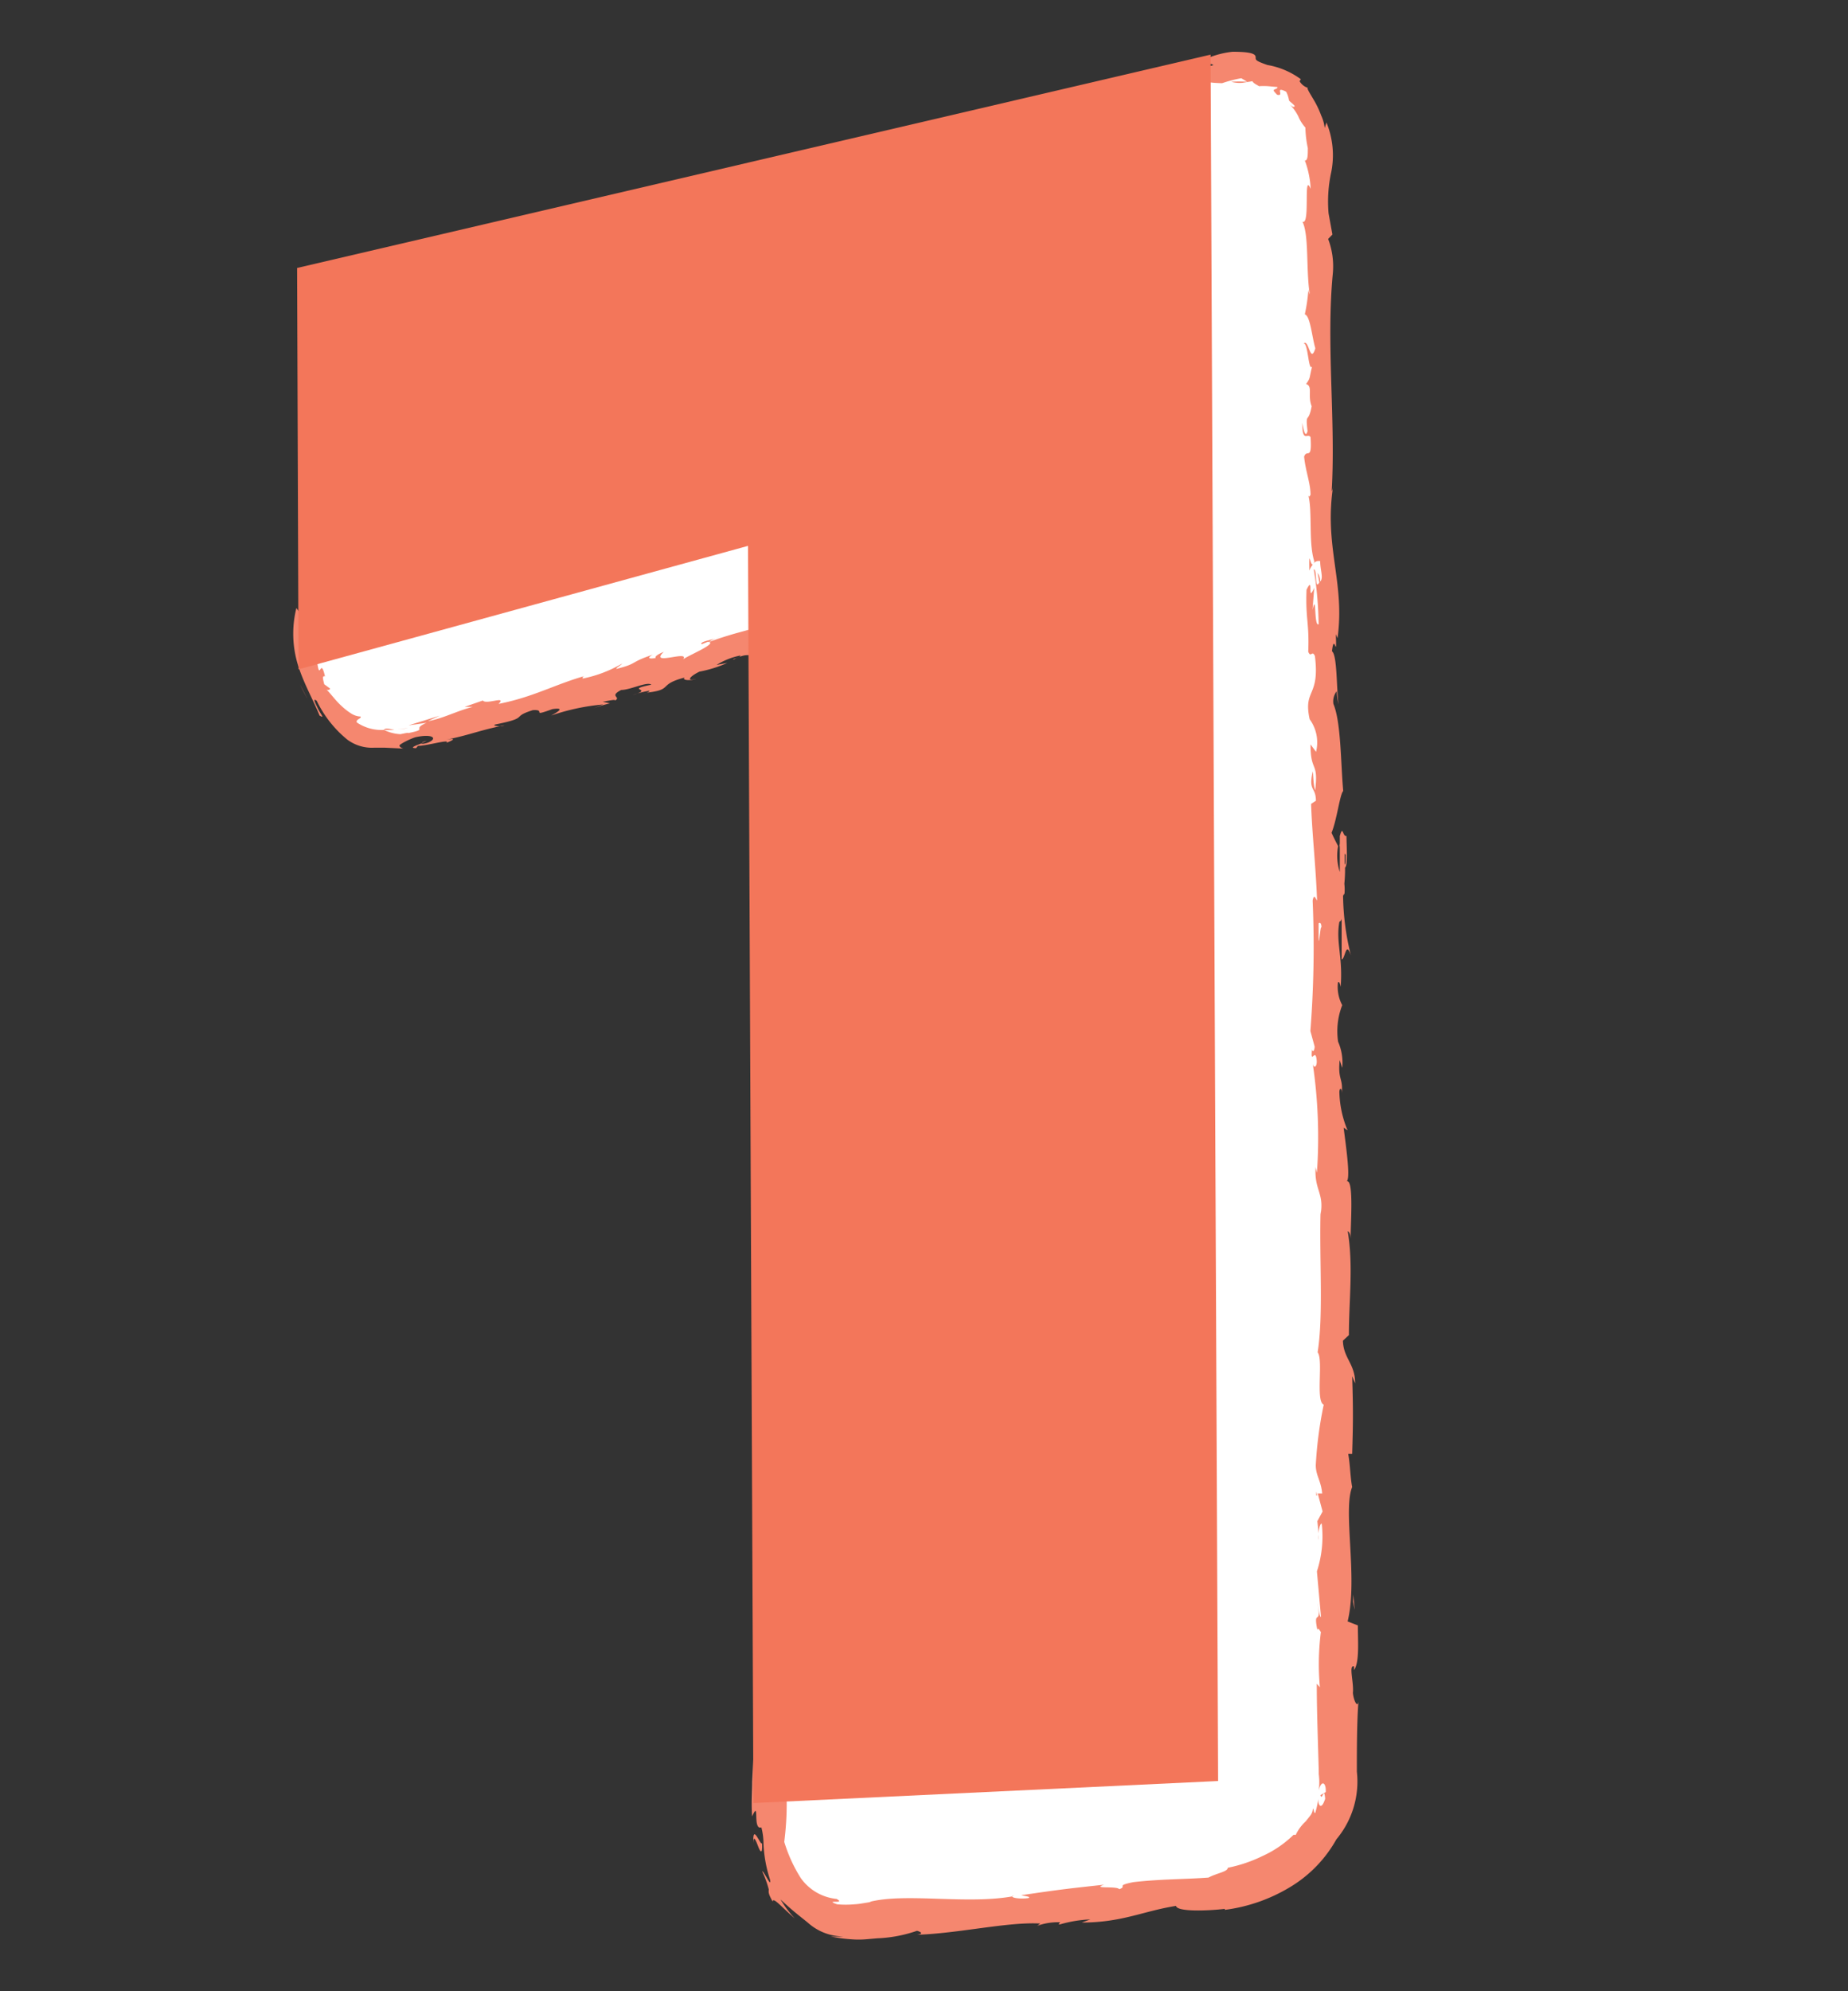 <svg id="Layer_1" data-name="Layer 1" xmlns="http://www.w3.org/2000/svg" viewBox="0 0 130 140"><rect x="0" y="0" width="130" height="140" fill="#333333" stroke="none"/><defs><style>.cls-1{fill:#fff;}.cls-2{fill:#f5876f;}.cls-3{fill:#f3765a;}</style></defs><title>title_1</title><path class="cls-1" d="M84.33,5s8.72-2.78,8.72,6.58,1,113,1,113,1.12,7-8.72,8.32c-10.08,1.35-24.7,2-24.7,2s-6.91.49-6.69-8,.45-82,.45-82L28.26,51.86s-8.07.35-6.27-10.14C24.44,27.43,85.88,9.73,84.33,5Z"/><path class="cls-2" d="M85,4.83c-.07-.08-.15-.07-.17,0a4.33,4.33,0,0,1-.09.8,2.64,2.64,0,0,1,0,.63A1.68,1.68,0,0,0,85,4.83Z"/><path class="cls-2" d="M82,7.59c-.46.47-1,1.07-.47,1.13.4-.59.61-.56,1-1.25.45-.32.86-.46.86-.3.11-.17.75-.5.82-.88A8.5,8.5,0,0,0,82,7.8C81.82,7.84,81.94,7.66,82,7.59Z"/><path class="cls-2" d="M33.82,29.57l.31-.14A2,2,0,0,0,33.82,29.57Z"/><path class="cls-2" d="M30,52.08c-.24.07-.33.13-.33.16C29.86,52.16,30,52.09,30,52.08Z"/><path class="cls-2" d="M35.48,51l-.32.06A.67.67,0,0,0,35.48,51Z"/><path class="cls-2" d="M33.82,29.57l-.81.37C33,30.06,33.44,29.77,33.82,29.57Z"/><path class="cls-2" d="M75.76,11.59a2.77,2.77,0,0,0,.4-.27l-.39.21A.13.13,0,0,1,75.76,11.59Z"/><path class="cls-2" d="M46.56,22.65l.24-.12c.05-.07.1-.14.14-.21Z"/><path class="cls-2" d="M56.67,18.05c-.23.09-.2.38-.24.53a1,1,0,0,1,.42-.4C56.84,18.13,56.78,18.09,56.67,18.05Z"/><path class="cls-2" d="M73,11.57l.27-.16Z"/><path class="cls-2" d="M39.38,26.11a.25.25,0,0,0-.13,0S39.31,26.11,39.38,26.11Z"/><path class="cls-2" d="M91.7,11.28h0C91.72,11.22,91.7,11.21,91.7,11.28Z"/><path class="cls-2" d="M84.31,5l.17-.06a.42.42,0,0,0,0-.16Z"/><path class="cls-2" d="M45.48,48.72h0C45.18,48.83,45.32,48.79,45.48,48.72Z"/><path class="cls-2" d="M53,129.57c0-.6.19-.14.33.24s.32.65.28-.21C53.5,129.8,52.92,128.1,53,129.57Z"/><path class="cls-2" d="M75.48,11.68l-.41.19Z"/><path class="cls-2" d="M53.58,129.6h0v0Z"/><path class="cls-2" d="M53.11,59a.54.54,0,0,0,.12-.24S53.17,58.78,53.11,59Z"/><path class="cls-2" d="M51.15,46.63l.43-.07Z"/><path class="cls-2" d="M53.46,68.08a1.86,1.86,0,0,0,0,.64,1,1,0,0,0,0-.1A1,1,0,0,1,53.46,68.08Z"/><path class="cls-2" d="M53.41,77.58s0-.12.05-.17V77.1Z"/><path class="cls-2" d="M92.11,40.12a1.55,1.55,0,0,1,.25-.44C92.16,39.82,92.08,38.43,92.11,40.12Z"/><path class="cls-2" d="M75.69,11.45c0,.09-.08.15-.21.23l.29-.15S75.76,11.45,75.69,11.45Z"/><path class="cls-2" d="M55.67,68.49,55.62,70C55.65,69.58,55.67,69,55.67,68.49Z"/><path class="cls-2" d="M92.76,108.27l0-.34A1.13,1.13,0,0,0,92.76,108.27Z"/><path class="cls-2" d="M55.64,74.48a3.91,3.91,0,0,0-.2.85.67.67,0,0,0,.07.17Z"/><path class="cls-2" d="M92.37,39.67h0Z"/><path class="cls-2" d="M91.61,29.73c0,1.44.37.68.58,1,.12,1.72-.26.8-.45,1.38.11,1.07.46,1.89.45,2.69-.06.06-.08.22-.16,0,.31,1.13,0,3.36.43,4.68a.57.57,0,0,1-.09.17.48.48,0,0,1,.5-.2c0,.64.25,1.19,0,1.44a1,1,0,0,0-.18-.61l.12.67c-.35.61-.13-.92-.39-.92a26,26,0,0,1,.34,3.86c-.34.21-.14-2.36-.43-1l.12-1.56c-.53,1.19,0-1-.54.14-.08,2.06.2,2.3.12,4.35.19.47.27-.15.47.31.36,2.92-.84,2.3-.37,4.44a2.76,2.76,0,0,1,.45,2.29l-.39-.52c0,2,.57,1.14.33,3.22-.16-.37-.14-1.56-.19-1.26-.29,1.35.23,1,.24,2l-.34.22c.07,2.12.34,4.45.42,6.8-.1-.13-.21-.53-.31,0a75.5,75.5,0,0,1-.16,9.17l.3,1.09c0,.25-.13.47-.19.2-.1,1.11.19,0,.31.59s-.16.83-.25.43a35.5,35.5,0,0,1,.29,7.66l-.09-.4c-.11,1.61.61,1.81.35,3.31l0-.29c-.1,3.5.21,7.36-.21,10,.42.51-.16,3.46.43,3.68a27.82,27.82,0,0,0-.56,4.25c0,.75.38,1.11.45,2l-.31,0,.34,1.26-.37.68.09.87c0-.35.13-.74.22-.69a7.93,7.93,0,0,1-.34,3.35l.29,3.22c-.13-.07-.17-.61-.26-1,.33,1.72-.32.32,0,1.89.07-.21.19.11.25.15a17.9,17.9,0,0,0-.07,3.89l-.22-.25c0,1.92.08,3.93.14,6.14l0,.22a4.48,4.48,0,0,1,0,1.15c.17-.76.53-.6.49.11l-.37.21c.11.47.26-.68.33.26-.27.85-.51.44-.48,0a6.9,6.9,0,0,1-.22,1c-.11,0-.07-.22-.16-.32a.94.94,0,0,1-.13.42c-.1.15-.25.32-.38.49a3,3,0,0,0-.7.95L91,129a7.62,7.62,0,0,1-2.2,1.5,10,10,0,0,1-2.43.82c0,.28-.76.37-1.36.69-1.59.12-3.37.1-5.28.32-1.33.27-.37.27-1,.5-.12-.25-2,0-1.06-.32-2.29.25-2.93.31-5.83.74.33.08.69.1.51.2-.53.08-1.21,0-1.15-.14l.14,0c-3.25.62-7.6-.25-10.18.41l.14,0-.68.11a5,5,0,0,1-.54.06,6.66,6.66,0,0,1-1.18,0c-.51-.17-.33-.18-.13-.18s.43,0,.08-.2a3.51,3.51,0,0,1-2.52-1.47,10.3,10.3,0,0,1-1.16-2.54,21.56,21.56,0,0,0,.13-4.07,25.4,25.4,0,0,1,.14-4.82l-.18.14c-.17-.66.11-.79.15-1.27-.14.07-.16.71-.26.3-.18-5.53.33-11.39.52-17,.06-2.07-.92-1.2-.48-3.8l.33.75c-.37-4.19.06-8.55-.25-12.64.07.24.17.25.17.65a7,7,0,0,0-.17-3.22c0-.63.18-.14.28-.53.15-.87-.29-2.18,0-2.64,0-.08.07.25.09.4-.11-.56,0-2.63-.23-2.09.14-1.53-.11-2.94.06-4.16-.31-.8.16-2.63-.27-2.89.45.12.38-2.69.17-3.66.13.33.15-.84.33-.46,0-1.11-.08-2.12-.31-1.93.55-2-.41-4.11.29-5.25-.23-3.3-.37-6.34-.46-9.3.45.11,0,3.27.5,3.15a60.79,60.79,0,0,1-.43-7.22c.07-.72.2.41.27.65l-.05-1V43.57s-.12,0-.18,0l-.8.21-1.58.42-1.27.35c-.62.18-1.22.37-1.81.59a1.66,1.66,0,0,1,.48-.25c-.47.14-1.12.23-1,.41l.45-.18c.83.09-1.73,1.1-1.78,1.28.66-.78-2.42.49-1.33-.57-.3.12-.67.32-.56.43-.48.09-.64,0-.21-.23-1.68.56-1,.61-2.56,1,0-.1.28-.22.41-.38a8.89,8.89,0,0,1-2.79,1.06c.06-.08-.11-.12.28-.22-2.23.62-3.69,1.51-6.19,2,.61-.61-.88.08-1.1-.24l-1.29.45.57,0c-1.16.3-2.11.83-3.14,1l.82-.38L28.74,51,30,50.82c-1.12.49.24.42-1.32.73.17-.07-.18,0-.51.07a3,3,0,0,1-1.16-.3h0a3.1,3.1,0,0,1-1.9-.52c-.13-.21.34-.28.26-.42a1.35,1.35,0,0,1-.61-.18,4.45,4.45,0,0,1-.73-.56c-.48-.43-.85-1-1.15-1.23.15.18.35.08.34,0l-.41-.3c-.13-.51-.13-.58.05-.56-.34-1.5-.35.63-.58-1.24,0,.14.05.07.17.36a13,13,0,0,1,.12-5.39c.23-.19.18.17.11.5s-.07.74.12.46c.16-2.3,1.83-4.72,3.73-6.32l-.37.29c-.11-.65,1.56-1.05,2.41-2-.22.22-.14.48-.11.38,1.41-1,2.76-2.18,4.91-3.7l-.2.28c.93-.43,2.34-1.32,3.34-1.8.21-.29.78-.57.35-.56,3.34-1,5.57-3.41,8.6-4.15-.33.16-.73.48-.47.36l2.28-1.22c-.28-.12-.37,0-.93.08a5.25,5.25,0,0,1,1.43-.94c-1,.63.17.33.68.24-.11,0,0-.17-.05-.22,1.39-.19,0-.52,1.8-1l0,.15A13.74,13.74,0,0,1,52,21c.39.12-.62.42-.57.64,1-.45,1.68-1.31,2.65-1.45-.37.25-1,.51-1.33.76a5.53,5.53,0,0,0,1.87-.52l-.08,0,1.68-.58-.45.1c.93-1.17,2.4-1.18,3.84-2.3-1.41,1.08-.16.34-.16.67.44-.1,1.11-.28,1-.12.67-.56,1.36-.37,2.3-1.16.09.06.83-.35.75-.05,1-.49-.3,0-.27-.2,1.41-1,3.78-1.16,5.81-2.53,1.84-1,2.06-1.45,3.76-2.37.65-.12-.35.54-.35.54A10.09,10.09,0,0,0,75,11.36c-.15.16.07.14.39.12.71-.35.33-.55,1.35-.85a3.11,3.11,0,0,1-.56.69c.82-.48,1.58-1,2.41-1.54.31,0-.41.49-.68.74a9.78,9.78,0,0,0,2.65-1.8L79.88,9c.35-.19.29.11.05.29-.74.62-1.25.52-1.34.46l.59-.37c-.88-.18-2.45,1.3-3.74,1.84l.35-.62-1.15.9c-.32,0-.6-.1,0-.44-1,.22-.75.49-1.62.63-.1,0-.07,0,0-.08l-.84.5c.14-.15-.26-.2.31-.39-1.69.48-2.45,1.41-3.18,1.38l.12-.08c-2.16,1.08-.09.37-1.62,1.41l-1.41-.21-.1.37c-.24.09-.7.26-.66.11-.78.56.19.06-.23.46-1.21.21-3,1.41-3.43,1.07-.31.38,1.13-.28,0,.37-.54-.34-1.33.66-2.43.87.2-.38,1.22-.66.11-.45-.43.68-2,.75-2.82,1.2.11.35-1.78.94-3.16,1.68,0-.15-2.75,1-4.12,1.49v-.07c-.1.45-1.48,1-2.43,1.53-.06-.21.08-.38.57-.71l-.92.43a3.29,3.29,0,0,1-1,.72l.11-.35a38.72,38.72,0,0,1-4,2.09c0,.27,1.56,0,0,1-.13-.09-.3-.27.11-.54a3.09,3.09,0,0,1-.76.45l.55-.54c-.76.26-.28.36-.86.63-.08-.19-.48.08-.47-.1s.53-.18.71-.36a6.47,6.47,0,0,1-1.81.59c.11.07.13.24-.33.51-1.2.65-.52,0-1.27.29-.23.27-1.06.57-.94.84a1,1,0,0,1-.66.11c-.55.45-2.84,1.68-2,1.55l.16-.08-.09.07h0c-1.84,1.42-4.18,2.38-6,3.87l-.06-.08A18.44,18.44,0,0,0,25.32,36c-.29.28-.81.56-.77.35-.67.85-.69,1-1.73,2.15.49-1-.37.2.56-1a11.6,11.6,0,0,0-1,1.24,4.13,4.13,0,0,0-.63,1.61c0-.3-.2-.07-.39.35a4.14,4.14,0,0,0-.27,1.36,7.9,7.9,0,0,1,.36-1,10.91,10.91,0,0,0-.17,1.09l-.15,1-.28-.4A7.46,7.46,0,0,0,21,46.88c.41,1.25,1,2.26,1.48,3.43.4.24.08-.09-.11-.48s-.4-.79-.09-.56A8,8,0,0,0,24.43,52a2.91,2.91,0,0,0,1.87.57h.79l1.28.06c-.18-.05-.34-.17-.23-.27a2.78,2.78,0,0,1,.35-.21,5.35,5.35,0,0,1,.71-.31c1.24-.28,1.64.08.89.38-.29.09-.45.09-.44.05-.39.14-.9.33-.38.33l.13-.16c.64,0,2.34-.51,2-.21.9-.36.35-.3-.36-.17,1.63-.26,2.47-.65,4.13-1-.28,0-.55-.07-.29-.13,2.42-.49,1-.5,2.6-1,1-.07-.22.51,1.37-.07,1-.15.29.25-.08.45a15.23,15.23,0,0,1,3.67-.78l-.76.3a9.4,9.4,0,0,1,1.23-.38l-.51-.11c.47-.08.86-.18.88-.09.43-.27-.47-.28.42-.74.64,0,1.83-.61,2.12-.37-2,.41.29.25-1.32.73a6.4,6.4,0,0,1,1.16-.3c.07,0,0,.08-.17.13,1.91-.21.75-.56,2.66-1.06-.2.23.53.21.83.09-.77.2-.44-.19.23-.51a8.67,8.67,0,0,0,1.95-.61l-.75.14a5,5,0,0,1,1.66-.66c.11.11-.75.3-.43.27a2.46,2.46,0,0,1,.73-.28,2,2,0,0,1,.56,0l.42,0c.06,0,.16,0,.2,0a.65.65,0,0,0,.05.2c-.13.4-.34.33-.42.56a.28.28,0,0,1,.06.23,4.76,4.76,0,0,1-.08.66,5.25,5.25,0,0,0,0,1.66c.24-.46.18-.54.41.59l-.15-2.64.33,1.7a12.1,12.1,0,0,0-.06-1.21l0-.53v-.23a.34.34,0,0,1,0-.1,1.29,1.29,0,0,1,.1.35.57.57,0,0,0,.06.17s.07-.08.17-.27c-.37,1.09.2,2.16,0,3.43l-.59-.05c-.28,1.9.28,3.38.12,5.84l.11-.79c.23.33,0,1.52.11,2.32-.2-.07-.27.42-.4.76.15,0,0,1.81.37,2l-.26,1.09c-.12,2,.55,2.28.47,4.19-.21-.58-.36.29-.5-1,0,.64-.05,1.21.09,1.22-.13.38.26,1.78.07,2.36a1.89,1.89,0,0,1,.27,1.08c0,.08-.1,0-.1,0s.13,1.12.35.5c-.63,2,0,5.5-.53,7.21.06,1.39.12,3.07.12,4.34,0-.09-.09,0-.07-.25-.2,1.75.56,1.08.34,3.07-.32,1-.16-1.06-.29-.43-.65.27.08,2.4-.31,3.73l0-.32c-.22,1,.24,2.49.18,4.16,0,0-.06-.08-.1,0a28.43,28.43,0,0,1,.51,4.92c-.25-.5-.13-.73-.39-.43,0,.72.41-.2.48,1.23-.14.47-.27,1.5-.55,1.64V97.7c-.36.69,0,1.75-.06,2.47l-.15-.1c0,2.08.43,2.12.39,4.35l.12-.23c.38,1.23-.23,1,0,2.24l-.39.37c.09.8.36,2.82.43,4.27a28.2,28.2,0,0,1-.6-3.57,15.28,15.28,0,0,0,.21,3.14,3.74,3.74,0,0,1-.07-1,13,13,0,0,1,.44,3.87c-.77-.3-.22,4.14-.82,5.28a30.23,30.23,0,0,1,0,4.26l-.11,2.22c0,.78-.07,1.51,0,2.44.56-1.26,0,1,.65.77a4.68,4.68,0,0,1,.15,1.17,9.38,9.38,0,0,0,.46,2.51c.12.65-.47-.69-.55-.58a7.23,7.23,0,0,1,.46,1.26c0,.15-.08.25.28.86,0-.37.65.41,1.55,1.18a7.35,7.35,0,0,1-1-1.33c1,.94,1.51,1.28,2,1.7a3.78,3.78,0,0,0,2.43.9,6.91,6.91,0,0,1-.91,0,10.27,10.27,0,0,0,1.47.2,6.29,6.29,0,0,0,1,0l.81-.07a9.65,9.65,0,0,0,2.8-.53c.22.06.51.21,0,.28,2.9-.09,6.4-.92,8.67-.79l-.21.16a4.34,4.34,0,0,1,1.6-.25c0,.06-.2.16,0,.15a9,9,0,0,1,2.13-.35l-.6.22c2.84,0,4.29-.8,6.63-1.17.06.43,2.25.35,3.43.21l0,.07a11.76,11.76,0,0,0,4.54-1.57,9.07,9.07,0,0,0,3.31-3.39,6.32,6.32,0,0,0,1.44-4.76v0c0-1.62,0-3.48.11-4.92-.07.46-.34-.08-.39-.62.08-.71-.32-2,.08-1.85v.25c.39-.53.27-2,.27-3.14L94.8,114c.74-3-.35-7.82.32-9.45-.14-.72-.14-1.62-.28-2.33l.28,0c.06-2,.08-3,0-5.46l.21.5c0-1.39-.83-1.75-.86-3l.42-.39c0-2.43.32-4.89-.08-7.29.06,0,.18.11.2.51,0-1.15.25-4.43-.33-4,.38,0,0-2.5-.16-3.81l.28.2a7.41,7.41,0,0,1-.58-2.68c0-.37.22-.33.16.16.13-1.22-.28-.95-.14-2.43l.18.55a3.69,3.69,0,0,0-.29-1.84,5.06,5.06,0,0,1,.29-2.57,2.74,2.74,0,0,1-.3-1.6c.1-.1.16.17.19.31.17-2.1-.35-3.12-.09-4.57a.27.27,0,0,0,.16-.24c0,1.66,0,3,0,2.88.25,0,.29-1.35.65-.28A18.08,18.08,0,0,1,94.48,63a.56.56,0,0,1,.09-.17l0,.13a3.71,3.71,0,0,0,0-.83A10.11,10.11,0,0,0,94.62,61c.21-.16.1-1.55.1-2.22-.28.06-.24-.82-.47,0,0-.11,0,.13,0,.57a2,2,0,0,0,0,.29l0,0,0,1.67a3.69,3.69,0,0,1-.12-1.82c-.18-.35-.37-.73-.46-.94.38-.92.58-2.69.82-2.94-.18-2-.15-4.83-.69-6.12a1.17,1.17,0,0,1,.23-.89,5.45,5.45,0,0,0,.13.92c-.15-1.17-.09-3.46-.46-3.73.16-1.47.35.82.27-1.2l.12.28c.55-4-1-6.46-.28-10.87-.05.31-.07.46-.13.52.29-5-.4-10.34.08-15.3a5.44,5.44,0,0,0-.33-2.42l.3-.31L93.46,15a9.7,9.7,0,0,1,.19-2.91,6.06,6.06,0,0,0-.34-3.48L93.19,9a2.9,2.9,0,0,0-.25-.88,6.73,6.73,0,0,0-.43-.94c-.33-.57-.62-1-.5-1a1.06,1.06,0,0,1-.59-.47l.09-.14a5.53,5.53,0,0,0-2.35-1c-.9-.31-.82-.37-.83-.55s-.15-.38-1.62-.38a6.29,6.29,0,0,0-1.81.47c-.52.23-.88.49-.66.47.41-.12,1.05-.13,1.11,0a8,8,0,0,0-.87.27c0,.24-.14.53,0,.71s.5.26,1.49.29a8.92,8.92,0,0,1,1.35-.35l.42.25a8.52,8.52,0,0,0-1.13,0,2.22,2.22,0,0,0,.82.07l.67-.11c.08.15.26.22.47.35a4.72,4.72,0,0,1,.65,0l.65.06c0,.12-.15.13-.23.18s-.06.09.2.36c.56.15-.23-.65.64-.21a2.33,2.33,0,0,1,.19.55c0,.13.16.17.4.44,0,.15-.18.06-.37-.12a3.09,3.09,0,0,1,.63.86,2.77,2.77,0,0,0,.5.79A7.53,7.53,0,0,0,92,10.41c0,.5,0,.9-.21.87a6.53,6.53,0,0,1,.41,2c-.54-1.28,0,2.63-.58,2.3.48.95.24,3.43.52,5.11a.79.79,0,0,1-.09-.42,13,13,0,0,1-.26,1.83c.39.12.5,1.6.74,2.39-.36,1.16-.46-.7-.82-.34.31-.06.33,2,.59,1.62-.22.89-.1.77-.42,1.23.49.15.09.82.39,1.56-.23,1.29-.45.33-.29,1.75C91.8,31,91.61,29.73,91.61,29.73Zm1.15,33.59h0l0-.69Zm0,2.82V64.92c.1-.1.2,0,.2.29C92.91,65.06,92.86,65.72,92.78,66.14Zm1.9-6c0,.44,0,.59-.07.65l0-.78,0,0A.45.45,0,0,1,94.68,60.17Z"/><path class="cls-2" d="M94.3,59.36c0-.06,0-.1,0-.18l-.06.27.09.15Z"/><path class="cls-2" d="M34.19,29.41l-.06,0,.13,0Z"/><polygon class="cls-2" points="92.59 105.13 92.66 105.13 92.6 104.88 92.59 105.13"/><path class="cls-2" d="M48.46,23.17a.43.43,0,0,0,.21,0A.64.64,0,0,0,48.46,23.17Z"/><path class="cls-2" d="M54.6,20.47l.9-.29Z"/><path class="cls-2" d="M59.38,18.54a.43.43,0,0,0,0-.15h0Z"/><path class="cls-2" d="M50.32,44.91l.19-.07C51,44.67,50.65,44.77,50.32,44.91Z"/><path class="cls-2" d="M27,51.32l.75,0C27.37,51.23,27.07,51.17,27,51.32Z"/><path class="cls-2" d="M55.68,68.32h0v0Z"/><path class="cls-2" d="M28.7,51.18l-.52.09-.41,0,.25,0a1.28,1.28,0,0,0,.19,0A4.19,4.19,0,0,0,28.7,51.18Z"/><path class="cls-2" d="M80,9.62l.23-.11s0,0,0,0Z"/><path class="cls-2" d="M80.2,9.46l.23-.16C80.32,9.36,80.22,9.41,80.2,9.46Z"/><path class="cls-2" d="M80.92,9l-.49.34A1.33,1.33,0,0,0,80.92,9Z"/><path class="cls-2" d="M73.67,12.41l0,.13A.13.13,0,0,0,73.67,12.41Z"/><path class="cls-2" d="M71.78,13.28a12.37,12.37,0,0,0,1.84-.64l0-.1C73.41,12.81,72.14,12.93,71.78,13.28Z"/><path class="cls-2" d="M63.31,15.53l1.63-.61c-.32,0-.75,0,0-.29C62.77,15.19,65.42,14.67,63.31,15.53Z"/><path class="cls-2" d="M58.28,17.51c.84-.42-.07-.15-.05-.22C57.72,17.61,57.6,17.69,58.28,17.51Z"/><path class="cls-2" d="M24.2,36.59l-.12-.25C23.6,36.93,24.14,36.41,24.2,36.59Z"/><path class="cls-2" d="M22.44,43.72a5.61,5.61,0,0,1,.23-.65l-.2-.34C22.46,43.06,22.43,43.39,22.44,43.72Z"/><path class="cls-2" d="M21.27,48.44l-.18-.33c.22.42.42.85.67,1.24C21.57,49.06,21.44,48.75,21.27,48.44Z"/><path class="cls-2" d="M53.17,75.89l.31-.22C53.43,75.19,53.08,75.08,53.17,75.89Z"/><path class="cls-2" d="M53.33,104.16a2.7,2.7,0,0,0-.11,1.6C53.24,105.12,53.37,104.49,53.33,104.16Z"/><polygon class="cls-2" points="95.18 112.61 95.3 113.18 95.2 112.11 95.18 112.61"/><path class="cls-3" d="M21,47.06,20.9,18.84l64.26-15,.53,121.38L53,126.77l-.38-88.39Z"/></svg>